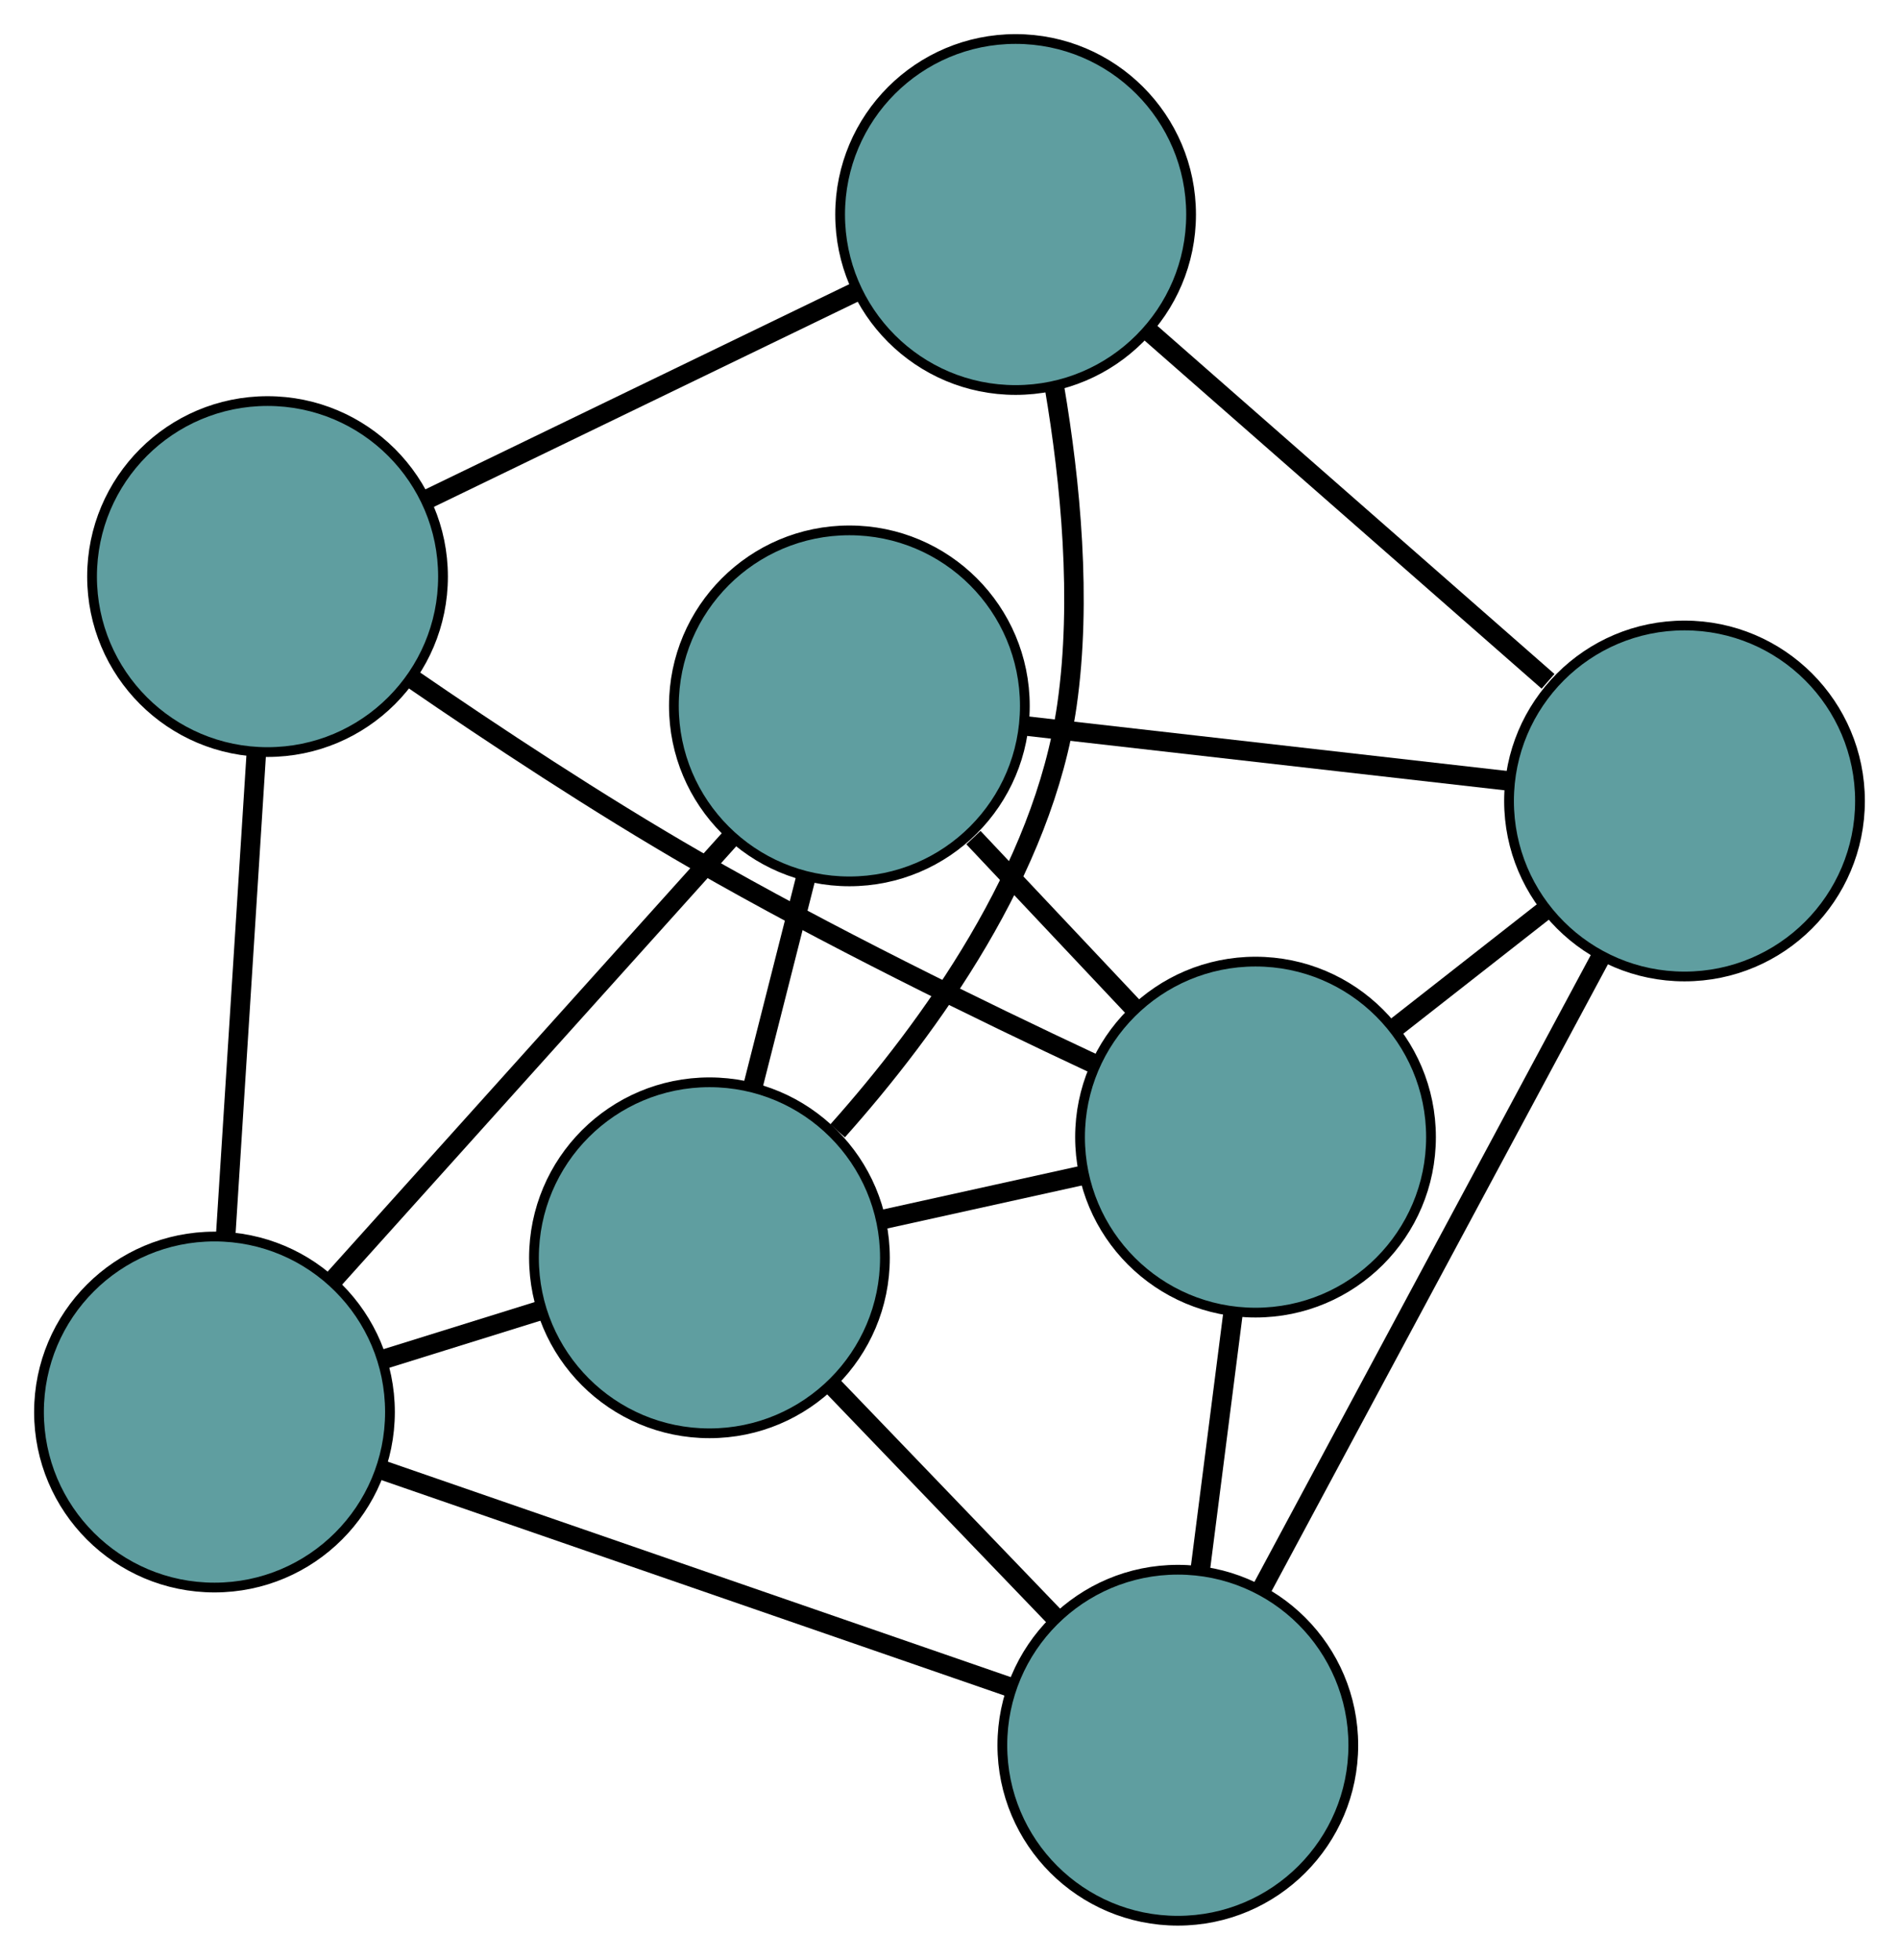 <?xml version="1.0" encoding="UTF-8" standalone="no"?>
<!DOCTYPE svg PUBLIC "-//W3C//DTD SVG 1.1//EN"
 "http://www.w3.org/Graphics/SVG/1.1/DTD/svg11.dtd">
<!-- Generated by graphviz version 2.36.0 (20140111.2315)
 -->
<!-- Title: G Pages: 1 -->
<svg width="100%" height="100%"
 viewBox="0.00 0.00 194.79 201.00" xmlns="http://www.w3.org/2000/svg" xmlns:xlink="http://www.w3.org/1999/xlink">
<g id="graph0" class="graph" transform="scale(1 1) rotate(0) translate(4 196.996)">
<title>G</title>
<!-- 0 -->
<g id="node1" class="node"><title>0</title>
<ellipse fill="cadetblue" stroke="black" cx="23.442" cy="-137.861" rx="18" ry="18"/>
</g>
<!-- 3 -->
<g id="node4" class="node"><title>3</title>
<ellipse fill="cadetblue" stroke="black" cx="100.175" cy="-174.996" rx="18" ry="18"/>
</g>
<!-- 0&#45;&#45;3 -->
<g id="edge1" class="edge"><title>0&#45;&#45;3</title>
<path fill="none" stroke="black" stroke-width="2" d="M39.715,-145.737C52.737,-152.039 70.91,-160.833 83.925,-167.132"/>
</g>
<!-- 4 -->
<g id="node5" class="node"><title>4</title>
<ellipse fill="cadetblue" stroke="black" cx="124.785" cy="-80.37" rx="18" ry="18"/>
</g>
<!-- 0&#45;&#45;4 -->
<g id="edge2" class="edge"><title>0&#45;&#45;4</title>
<path fill="none" stroke="black" stroke-width="2" d="M38.203,-127.419C46.599,-121.651 57.403,-114.511 67.399,-108.76 80.791,-101.055 96.558,-93.347 108.173,-87.912"/>
</g>
<!-- 5 -->
<g id="node6" class="node"><title>5</title>
<ellipse fill="cadetblue" stroke="black" cx="18" cy="-52.173" rx="18" ry="18"/>
</g>
<!-- 0&#45;&#45;5 -->
<g id="edge3" class="edge"><title>0&#45;&#45;5</title>
<path fill="none" stroke="black" stroke-width="2" d="M22.288,-119.689C21.364,-105.148 20.076,-84.854 19.152,-70.319"/>
</g>
<!-- 1 -->
<g id="node2" class="node"><title>1</title>
<ellipse fill="cadetblue" stroke="black" cx="83.124" cy="-124.6" rx="18" ry="18"/>
</g>
<!-- 1&#45;&#45;4 -->
<g id="edge4" class="edge"><title>1&#45;&#45;4</title>
<path fill="none" stroke="black" stroke-width="2" d="M95.85,-111.089C101.114,-105.5 107.197,-99.043 112.423,-93.495"/>
</g>
<!-- 1&#45;&#45;5 -->
<g id="edge5" class="edge"><title>1&#45;&#45;5</title>
<path fill="none" stroke="black" stroke-width="2" d="M70.875,-110.977C59.231,-98.028 41.819,-78.664 30.194,-65.735"/>
</g>
<!-- 6 -->
<g id="node7" class="node"><title>6</title>
<ellipse fill="cadetblue" stroke="black" cx="168.789" cy="-114.845" rx="18" ry="18"/>
</g>
<!-- 1&#45;&#45;6 -->
<g id="edge6" class="edge"><title>1&#45;&#45;6</title>
<path fill="none" stroke="black" stroke-width="2" d="M101.291,-122.531C115.829,-120.876 136.117,-118.565 150.648,-116.911"/>
</g>
<!-- 7 -->
<g id="node8" class="node"><title>7</title>
<ellipse fill="cadetblue" stroke="black" cx="68.772" cy="-67.992" rx="18" ry="18"/>
</g>
<!-- 1&#45;&#45;7 -->
<g id="edge7" class="edge"><title>1&#45;&#45;7</title>
<path fill="none" stroke="black" stroke-width="2" d="M78.662,-106.999C76.95,-100.248 74.997,-92.545 73.281,-85.777"/>
</g>
<!-- 2 -->
<g id="node3" class="node"><title>2</title>
<ellipse fill="cadetblue" stroke="black" cx="116.815" cy="-18" rx="18" ry="18"/>
</g>
<!-- 2&#45;&#45;4 -->
<g id="edge8" class="edge"><title>2&#45;&#45;4</title>
<path fill="none" stroke="black" stroke-width="2" d="M119.12,-36.04C120.168,-44.243 121.406,-53.931 122.457,-62.155"/>
</g>
<!-- 2&#45;&#45;5 -->
<g id="edge9" class="edge"><title>2&#45;&#45;5</title>
<path fill="none" stroke="black" stroke-width="2" d="M99.603,-23.953C81.466,-30.225 53.077,-40.042 35.015,-46.289"/>
</g>
<!-- 2&#45;&#45;6 -->
<g id="edge10" class="edge"><title>2&#45;&#45;6</title>
<path fill="none" stroke="black" stroke-width="2" d="M125.398,-33.992C135.028,-51.936 150.559,-80.876 160.194,-98.829"/>
</g>
<!-- 2&#45;&#45;7 -->
<g id="edge11" class="edge"><title>2&#45;&#45;7</title>
<path fill="none" stroke="black" stroke-width="2" d="M104.193,-31.135C97.186,-38.425 88.497,-47.467 81.477,-54.771"/>
</g>
<!-- 3&#45;&#45;6 -->
<g id="edge12" class="edge"><title>3&#45;&#45;6</title>
<path fill="none" stroke="black" stroke-width="2" d="M113.731,-163.112C125.604,-152.704 142.788,-137.639 154.79,-127.117"/>
</g>
<!-- 3&#45;&#45;7 -->
<g id="edge13" class="edge"><title>3&#45;&#45;7</title>
<path fill="none" stroke="black" stroke-width="2" d="M104.165,-157.258C105.801,-147.604 106.989,-135.462 105.444,-124.681 103.016,-107.741 91.429,-91.684 81.921,-81.014"/>
</g>
<!-- 4&#45;&#45;6 -->
<g id="edge14" class="edge"><title>4&#45;&#45;6</title>
<path fill="none" stroke="black" stroke-width="2" d="M139.193,-91.659C144.106,-95.507 149.595,-99.807 154.498,-103.649"/>
</g>
<!-- 4&#45;&#45;7 -->
<g id="edge15" class="edge"><title>4&#45;&#45;7</title>
<path fill="none" stroke="black" stroke-width="2" d="M107.062,-76.454C100.524,-75.009 93.117,-73.372 86.572,-71.925"/>
</g>
<!-- 5&#45;&#45;7 -->
<g id="edge16" class="edge"><title>5&#45;&#45;7</title>
<path fill="none" stroke="black" stroke-width="2" d="M35.189,-57.529C40.367,-59.142 46.056,-60.914 51.255,-62.534"/>
</g>
</g>
</svg>

